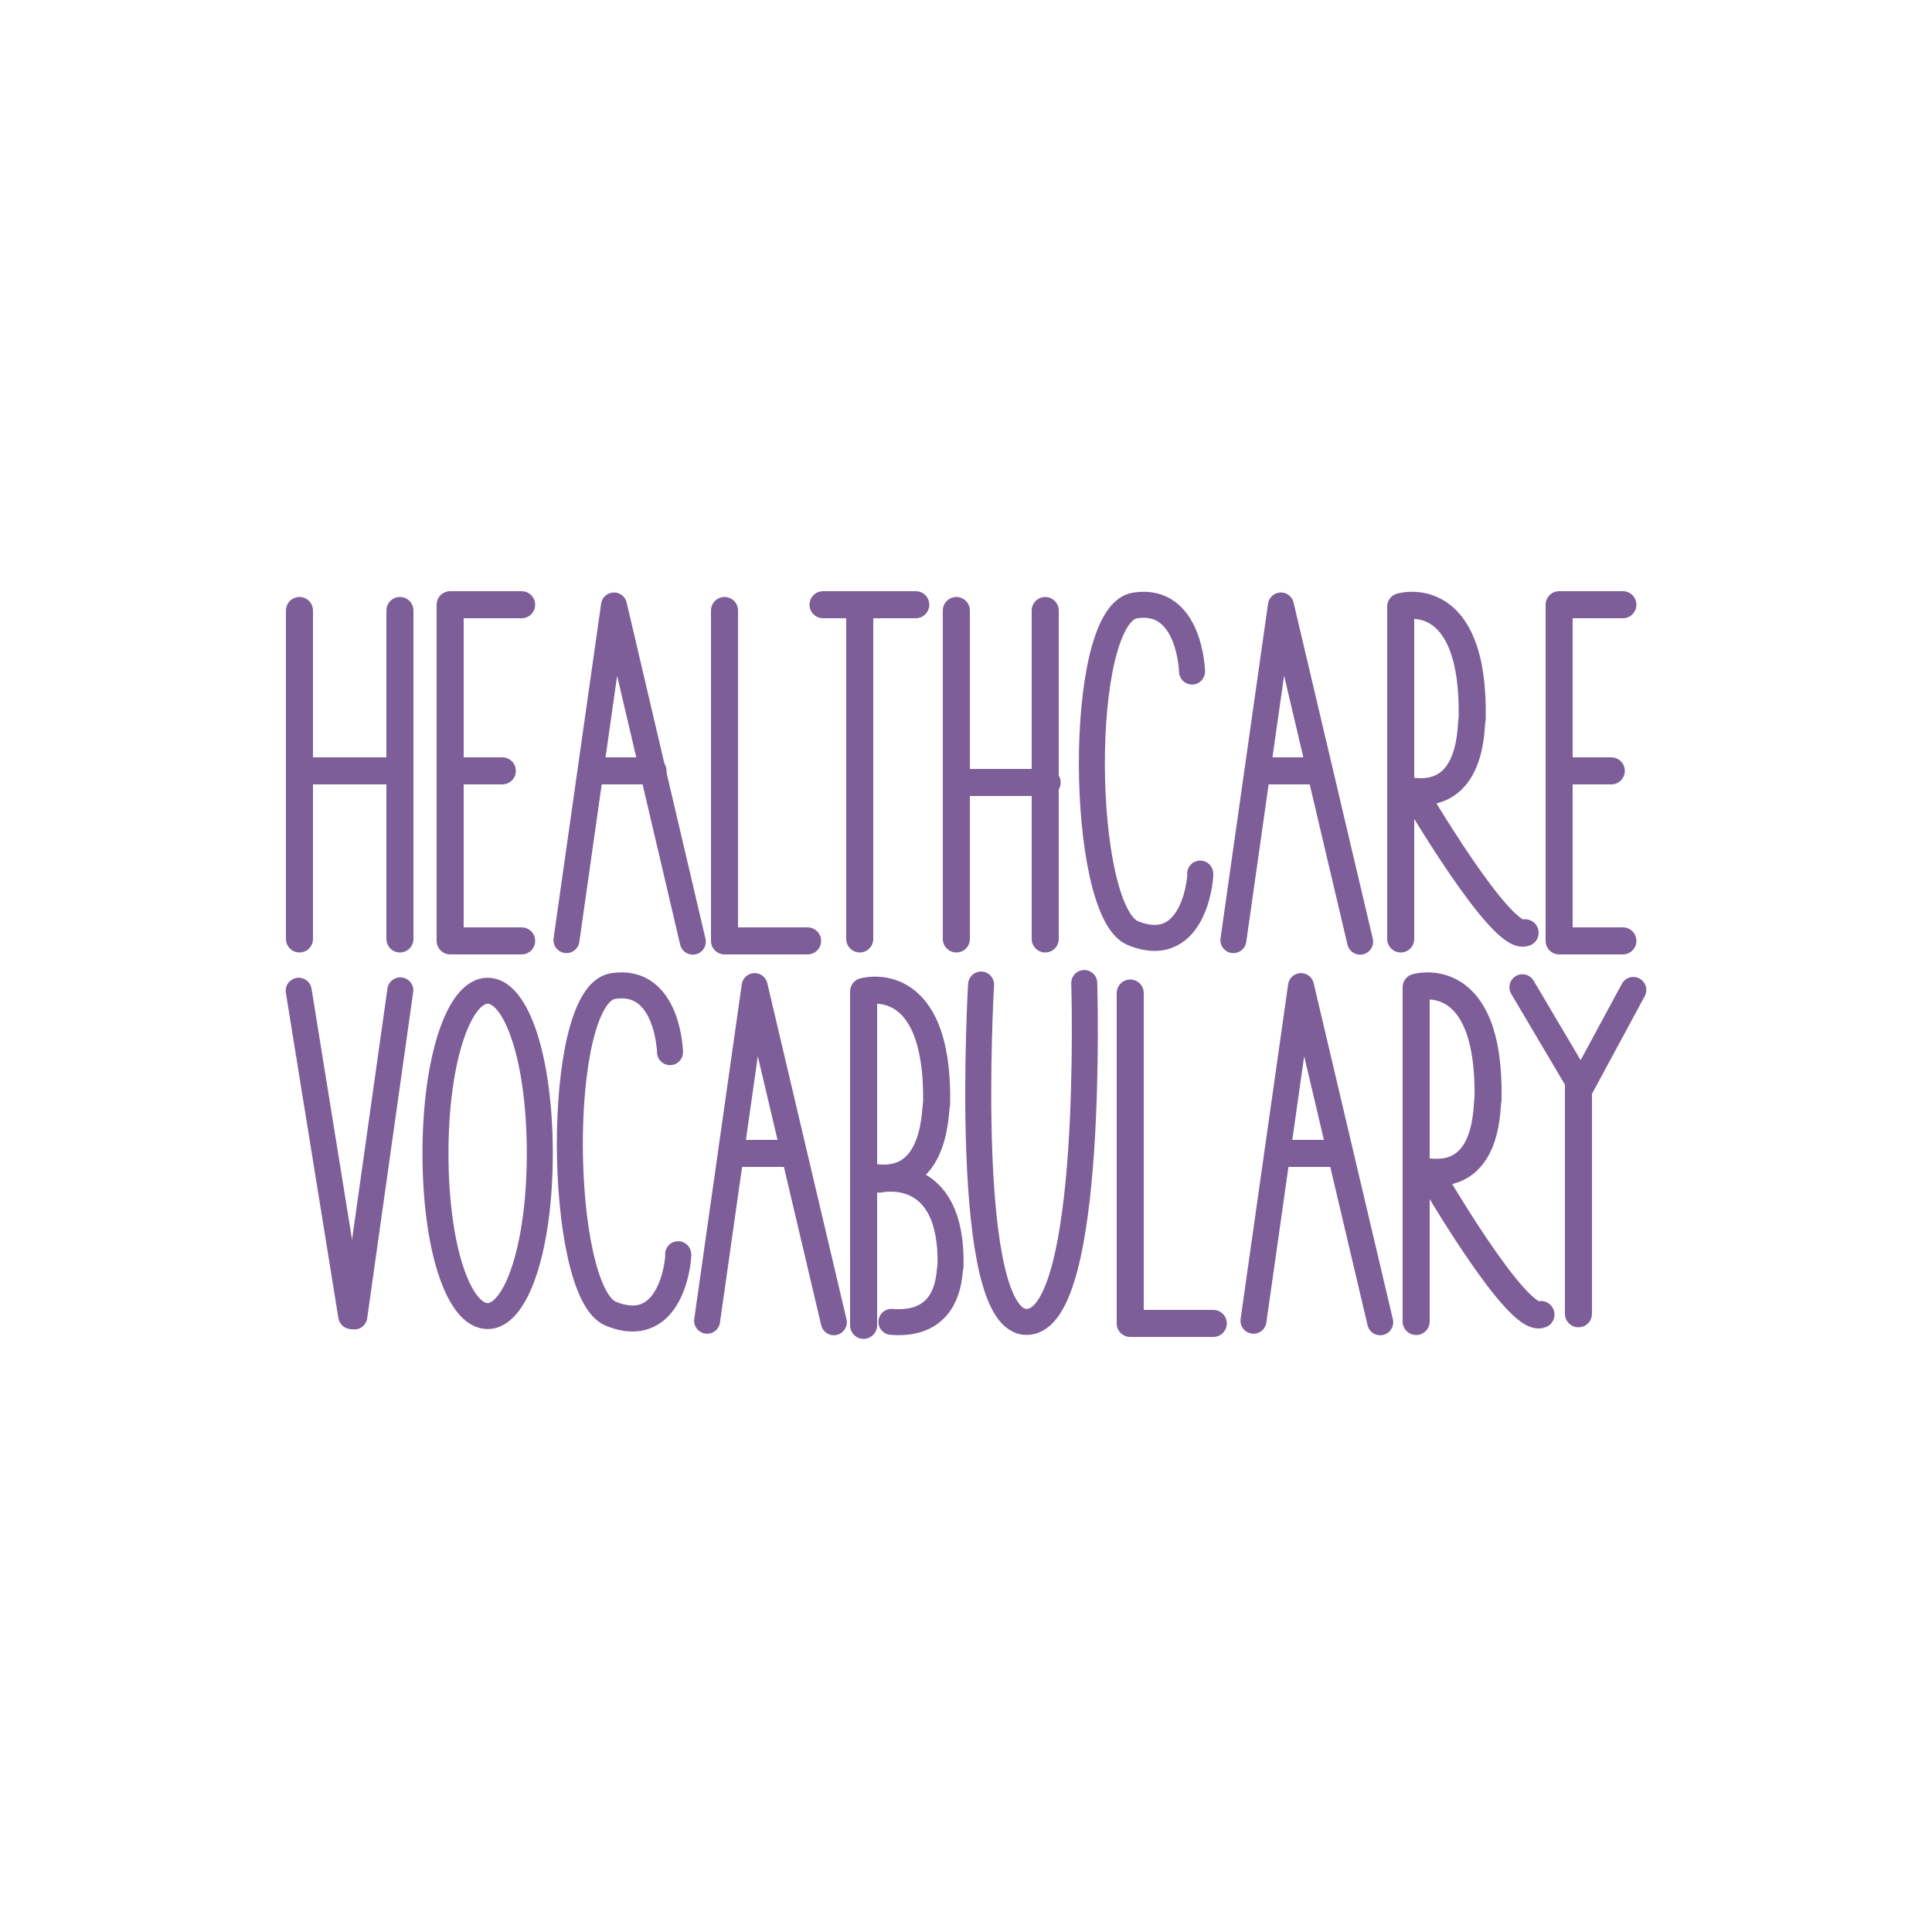 <?xml version="1.0" encoding="utf-8"?>
<!-- Generator: Adobe Illustrator 17.1.0, SVG Export Plug-In . SVG Version: 6.00 Build 0)  -->
<!DOCTYPE svg PUBLIC "-//W3C//DTD SVG 1.1//EN" "http://www.w3.org/Graphics/SVG/1.1/DTD/svg11.dtd">
<svg version="1.1" id="Layer_1" xmlns="http://www.w3.org/2000/svg" xmlns:xlink="http://www.w3.org/1999/xlink" x="0px" y="0px"
	 viewBox="0 0 500 500" enable-background="new 0 0 500 500" xml:space="preserve">
<g>
	
		<line fill="none" stroke="#7D5E99" stroke-width="7" stroke-linecap="round" stroke-linejoin="round" stroke-miterlimit="10" x1="77.5" y1="158" x2="77.5" y2="243"/>
	
		<line fill="none" stroke="#7D5E99" stroke-width="7" stroke-linecap="round" stroke-linejoin="round" stroke-miterlimit="10" x1="103.5" y1="158" x2="103.5" y2="243"/>
	
		<line fill="none" stroke="#7D5E99" stroke-width="7" stroke-linecap="round" stroke-linejoin="round" stroke-miterlimit="10" x1="80" y1="199.5" x2="102" y2="199.5"/>
	
		<polyline fill="none" stroke="#7D5E99" stroke-width="7" stroke-linecap="round" stroke-linejoin="round" stroke-miterlimit="10" points="
		135,156.5 116.5,156.5 116.5,243.5 135,243.5 	"/>
	
		<polyline fill="none" stroke="#7D5E99" stroke-width="7" stroke-linecap="round" stroke-linejoin="round" stroke-miterlimit="10" points="
		187.5,158 187.5,243.5 209,243.5 	"/>
	
		<polyline fill="none" stroke="#7D5E99" stroke-width="7" stroke-linecap="round" stroke-linejoin="round" stroke-miterlimit="10" points="
		292.5,257 292.5,342.5 314,342.5 	"/>
	
		<line fill="none" stroke="#7D5E99" stroke-width="7" stroke-linecap="round" stroke-linejoin="round" stroke-miterlimit="10" x1="222.5" y1="158" x2="222.5" y2="243"/>
	
		<line fill="none" stroke="#7D5E99" stroke-width="7" stroke-linecap="round" stroke-linejoin="round" stroke-miterlimit="10" x1="247.5" y1="158" x2="247.5" y2="243"/>
	
		<line fill="none" stroke="#7D5E99" stroke-width="7" stroke-linecap="round" stroke-linejoin="round" stroke-miterlimit="10" x1="270.5" y1="158" x2="270.5" y2="243"/>
	<g>
		
			<line fill="none" stroke="#7D5E99" stroke-width="6.726" stroke-linecap="round" stroke-linejoin="round" stroke-miterlimit="10" x1="90.9" y1="340.6" x2="77.3" y2="256.4"/>
		
			<line fill="none" stroke="#7D5E99" stroke-width="6.726" stroke-linecap="round" stroke-linejoin="round" stroke-miterlimit="10" x1="103.6" y1="256.3" x2="91.7" y2="340.7"/>
	</g>
	<path fill="none" stroke="#7D5E99" stroke-width="7" stroke-linecap="round" stroke-linejoin="round" stroke-miterlimit="10" d="
		M362.5,243v-86c0,0,19.2-5.7,18.5,29.1c-0.5,0.3,0.9,20.4-15.2,18.7c0,0,22.8,39.1,28.9,36.6"/>
	<path fill="none" stroke="#7D5E99" stroke-width="7" stroke-linecap="round" stroke-linejoin="round" stroke-miterlimit="10" d="
		M366.5,342v-86.5c0,0,19.3-5.7,18.6,29.1c-0.5,0.3,0.9,20.4-15.2,18.7c0,0,22.7,39.4,28.9,36.9"/>
	<path fill="none" stroke="#7D5E99" stroke-width="7" stroke-linecap="round" stroke-linejoin="round" stroke-miterlimit="10" d="
		M223.5,343v-86.4c0,0,19.5-5.7,18.9,29.1c-0.5,0.3,0.5,20.8-15.5,19.1"/>
	
		<line fill="none" stroke="#7D5E99" stroke-width="7" stroke-linecap="round" stroke-linejoin="round" stroke-miterlimit="10" x1="118" y1="199.5" x2="130" y2="199.5"/>
	
		<polyline fill="none" stroke="#7D5E99" stroke-width="7" stroke-linecap="round" stroke-linejoin="round" stroke-miterlimit="10" points="
		420,156.5 403.5,156.5 403.5,243.5 420,243.5 	"/>
	
		<line fill="none" stroke="#7D5E99" stroke-width="7" stroke-linecap="round" stroke-linejoin="round" stroke-miterlimit="10" x1="406" y1="199.5" x2="417" y2="199.5"/>
	
		<line fill="none" stroke="#7D5E99" stroke-width="7" stroke-linecap="round" stroke-linejoin="round" stroke-miterlimit="10" x1="213" y1="156.5" x2="237" y2="156.5"/>
	
		<line fill="none" stroke="#7D5E99" stroke-width="7" stroke-linecap="round" stroke-linejoin="round" stroke-miterlimit="10" x1="248" y1="202.5" x2="271" y2="202.5"/>
	
		<path fill="none" stroke="#7D5E99" stroke-width="6.726" stroke-linecap="round" stroke-linejoin="round" stroke-miterlimit="10" d="
		M308.5,173.8c0,0-0.5-19.4-14.8-17.1c-15.2,2.5-14.3,79.2-0.5,84.8c16.5,6.7,17.7-16.2,17.4-15.4"/>
	
		<path fill="none" stroke="#7D5E99" stroke-width="6.726" stroke-linecap="round" stroke-linejoin="round" stroke-miterlimit="10" d="
		M173.4,272.3c0,0-0.5-19.4-14.8-17.1c-15.2,2.5-14.3,79.2-0.5,84.8c16.5,6.7,17.7-16.2,17.4-15.4"/>
	
		<polyline fill="none" stroke="#7D5E99" stroke-width="6.726" stroke-linecap="round" stroke-linejoin="round" stroke-miterlimit="10" points="
		146.6,243.3 158.9,156.7 179.3,243.7 	"/>
	
		<line fill="none" stroke="#7D5E99" stroke-width="7" stroke-linecap="round" stroke-linejoin="round" stroke-miterlimit="10" x1="154" y1="199.5" x2="169" y2="199.5"/>
	
		<polyline fill="none" stroke="#7D5E99" stroke-width="6.726" stroke-linecap="round" stroke-linejoin="round" stroke-miterlimit="10" points="
		319.2,243.3 331.5,156.7 352,243.7 	"/>
	
		<line fill="none" stroke="#7D5E99" stroke-width="7" stroke-linecap="round" stroke-linejoin="round" stroke-miterlimit="10" x1="327" y1="199.5" x2="340" y2="199.5"/>
	
		<polyline fill="none" stroke="#7D5E99" stroke-width="6.726" stroke-linecap="round" stroke-linejoin="round" stroke-miterlimit="10" points="
		324.4,341.8 336.7,255.2 357.2,342.2 	"/>
	
		<line fill="none" stroke="#7D5E99" stroke-width="7" stroke-linecap="round" stroke-linejoin="round" stroke-miterlimit="10" x1="331" y1="298.5" x2="346" y2="298.5"/>
	
		<polyline fill="none" stroke="#7D5E99" stroke-width="6.726" stroke-linecap="round" stroke-linejoin="round" stroke-miterlimit="10" points="
		183,341.8 195.3,255.2 215.8,342.2 	"/>
	
		<line fill="none" stroke="#7D5E99" stroke-width="7" stroke-linecap="round" stroke-linejoin="round" stroke-miterlimit="10" x1="190" y1="298.5" x2="204" y2="298.5"/>
	
		<path fill="none" stroke="#7D5E99" stroke-width="6.726" stroke-linecap="round" stroke-linejoin="round" stroke-miterlimit="10" d="
		M139.7,298.5c0,24.4-6.1,42.1-13.5,42.1c-7.5,0-13.5-17.7-13.5-42.1c0-24.4,6.1-42.1,13.5-42.1
		C133.7,256.4,139.7,274.1,139.7,298.5z"/>
	
		<path fill="none" stroke="#7D5E99" stroke-width="6.726" stroke-linecap="round" stroke-linejoin="round" stroke-miterlimit="10" d="
		M227.6,305.3c0,0,19-4.4,18.4,22.4c-0.5,0.3,0.8,15.7-15.3,14.4"/>
	
		<path fill="none" stroke="#7D5E99" stroke-width="6.726" stroke-linecap="round" stroke-linejoin="round" stroke-miterlimit="10" d="
		M253.9,254.8c0,0-5.2,88.4,12.1,87.3c17.3-1,14.6-87.7,14.6-87.7"/>
	<g>
		
			<polyline fill="none" stroke="#7D5E99" stroke-width="6.726" stroke-linecap="round" stroke-linejoin="round" stroke-miterlimit="10" points="
			394,255.5 409.2,281.2 422.7,256.2 		"/>
		
			<line fill="none" stroke="#7D5E99" stroke-width="7" stroke-linecap="round" stroke-linejoin="round" stroke-miterlimit="10" x1="408.5" y1="281" x2="408.5" y2="340"/>
	</g>
</g>
</svg>
